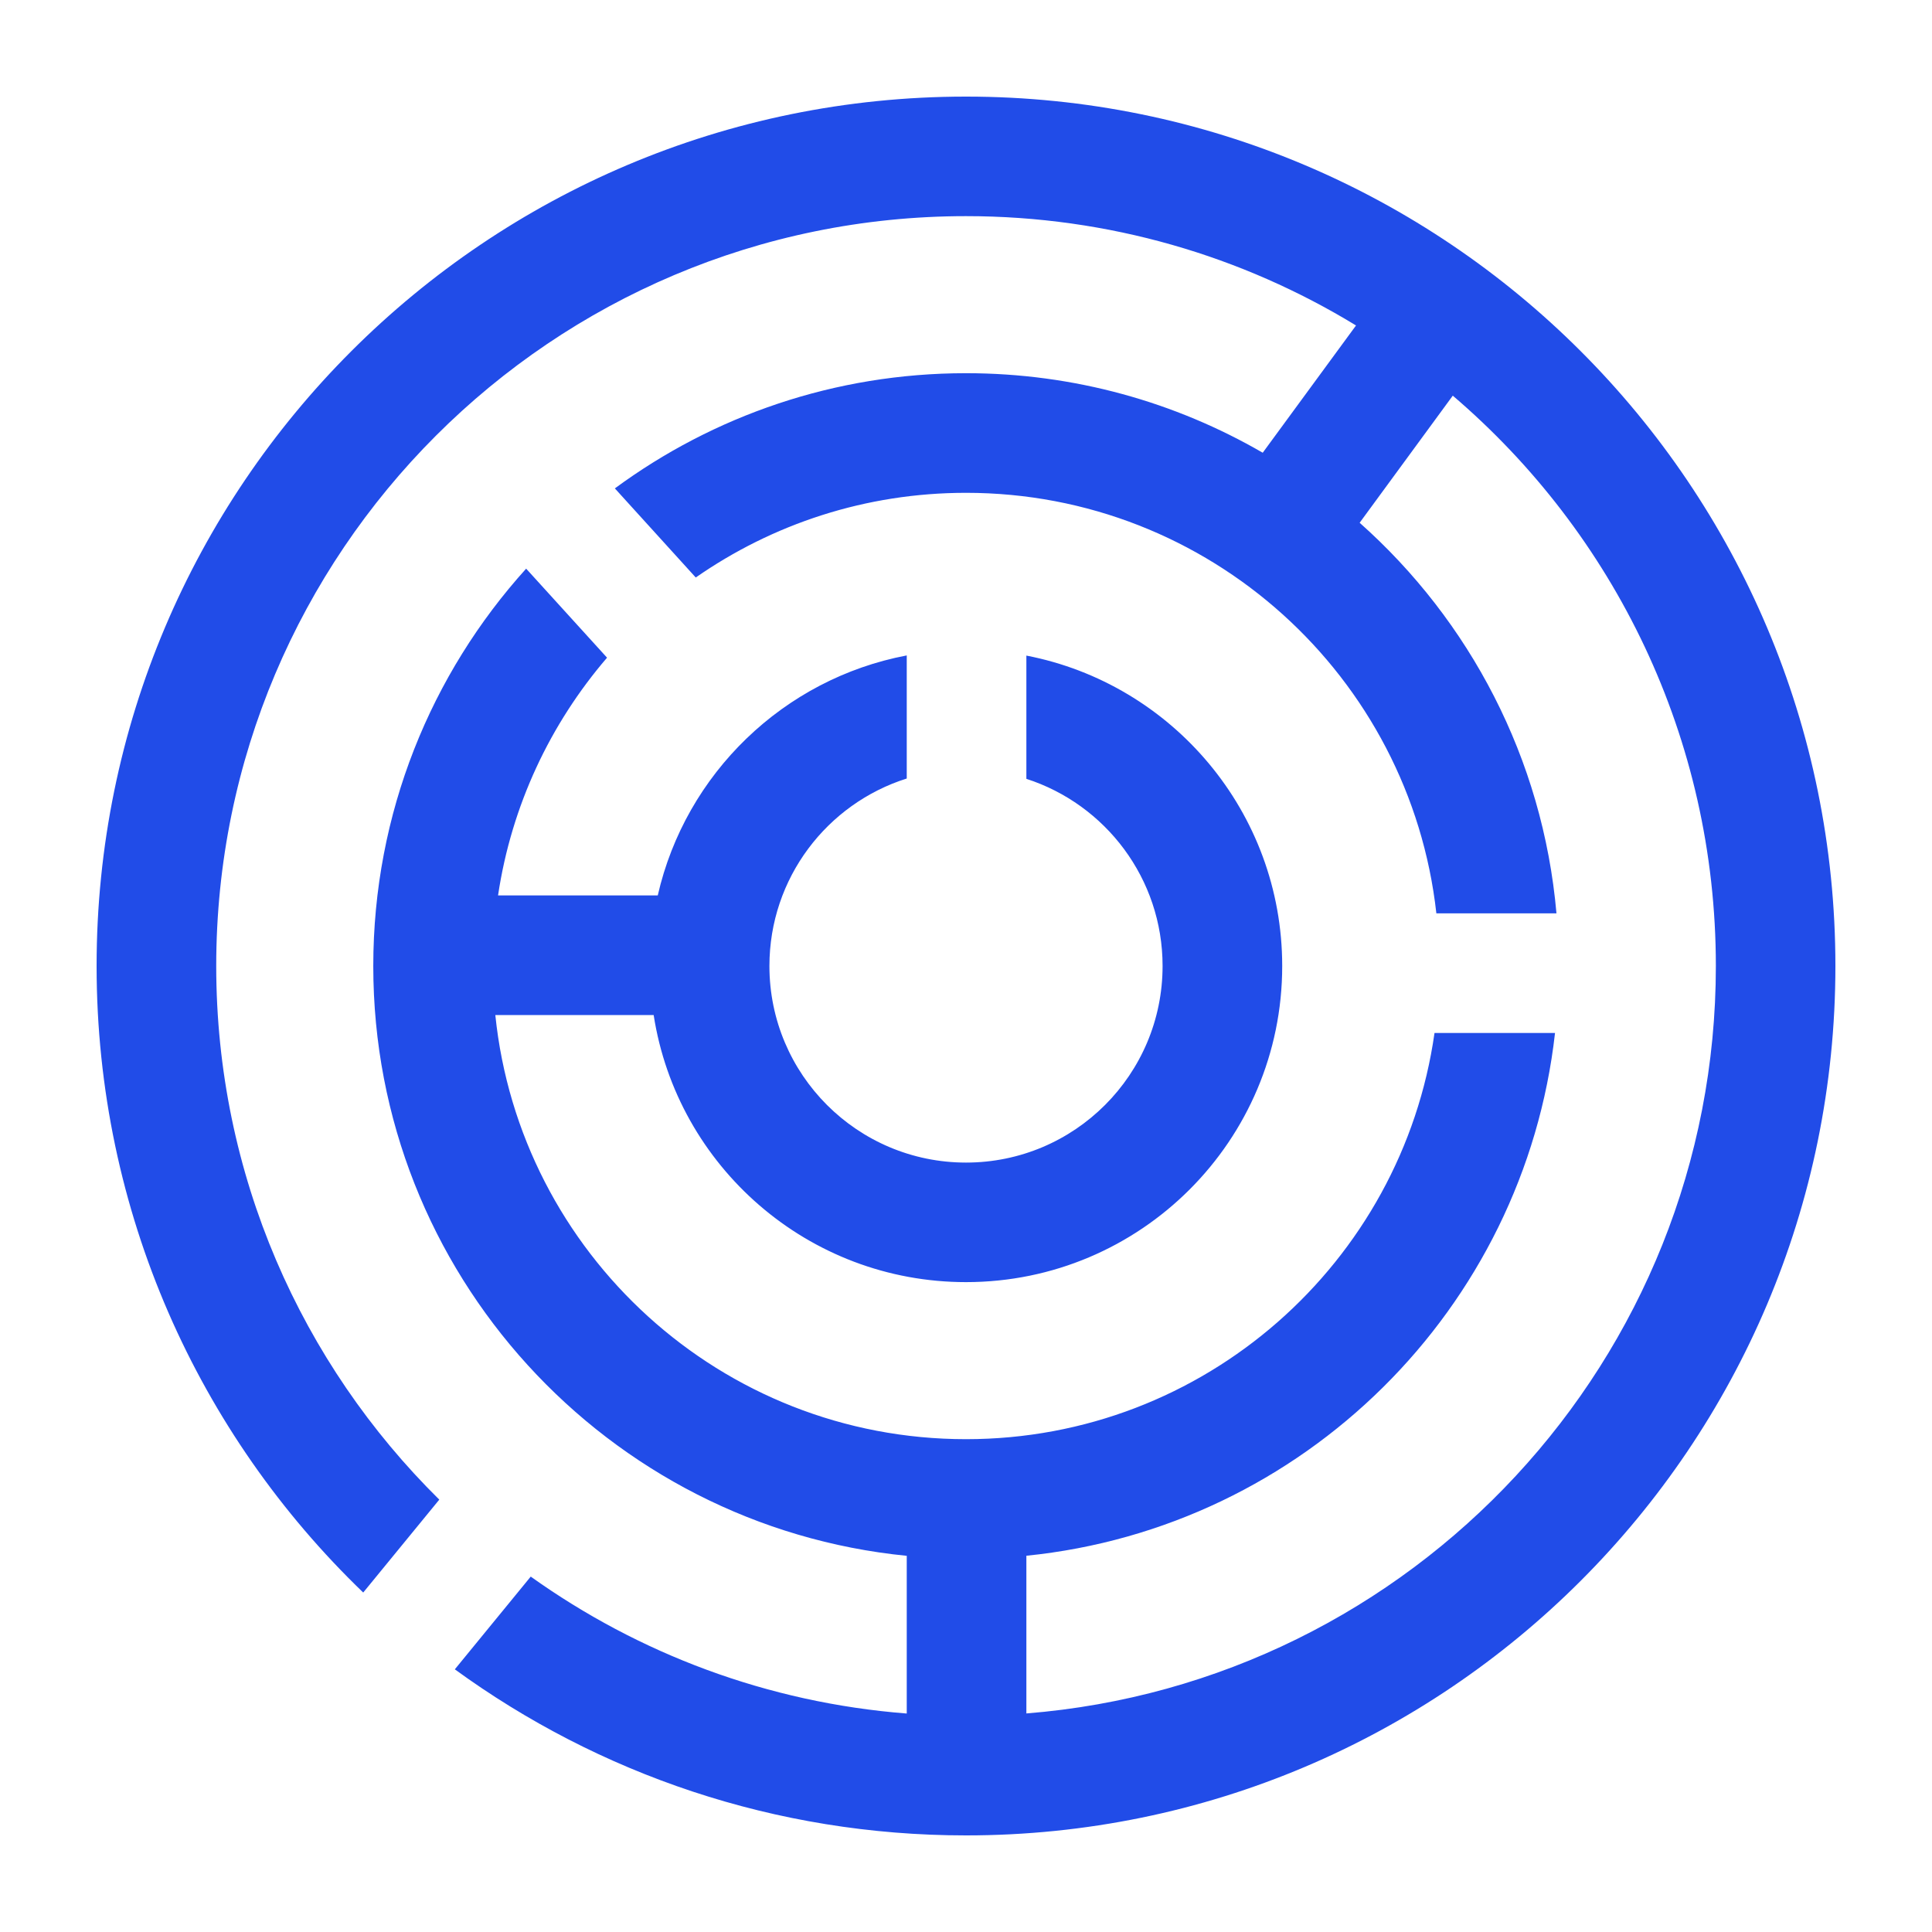 <svg width="24" height="24" viewBox="0 0 24 24" fill="none" xmlns="http://www.w3.org/2000/svg">
<path fill-rule="evenodd" clip-rule="evenodd" d="M2.686 12C2.686 14.594 3.746 16.94 5.457 18.629L4.512 19.783C2.47 17.818 1.2 15.057 1.2 12C1.2 6.035 6.036 1.2 12 1.2C17.965 1.2 22.8 6.035 22.8 12C22.8 17.965 17.965 22.8 12 22.8C9.627 22.8 7.433 22.035 5.65 20.737L6.593 19.585C7.93 20.54 9.531 21.151 11.264 21.286V19.327C7.543 18.958 4.637 15.819 4.637 12C4.637 10.101 5.356 8.37 6.536 7.064L7.541 8.17C6.837 8.989 6.354 10.005 6.187 11.123H8.171C8.516 9.612 9.733 8.432 11.264 8.142V9.671C10.275 9.983 9.558 10.908 9.558 12C9.558 13.349 10.652 14.442 12 14.442C13.349 14.442 14.442 13.349 14.442 12C14.442 10.913 13.732 9.992 12.75 9.675V8.144C14.56 8.494 15.928 10.087 15.928 12C15.928 14.169 14.169 15.927 12 15.927C10.038 15.927 8.412 14.489 8.12 12.609H6.153C6.458 15.569 8.959 17.878 12 17.878C14.964 17.878 17.416 15.684 17.82 12.832H19.317C18.932 16.261 16.191 18.978 12.75 19.326V21.285C17.544 20.903 21.315 16.892 21.315 12C21.315 9.164 20.047 6.623 18.047 4.915L16.89 6.494C18.255 7.707 19.166 9.42 19.335 11.346H17.843C17.517 8.407 15.026 6.122 12 6.122C10.752 6.122 9.595 6.511 8.643 7.174L7.638 6.067C8.859 5.168 10.367 4.636 12 4.636C13.343 4.636 14.602 4.996 15.686 5.624L16.845 4.043C15.433 3.182 13.775 2.685 12 2.685C6.856 2.685 2.686 6.856 2.686 12Z" fill="#214CE8"/>
</svg>
